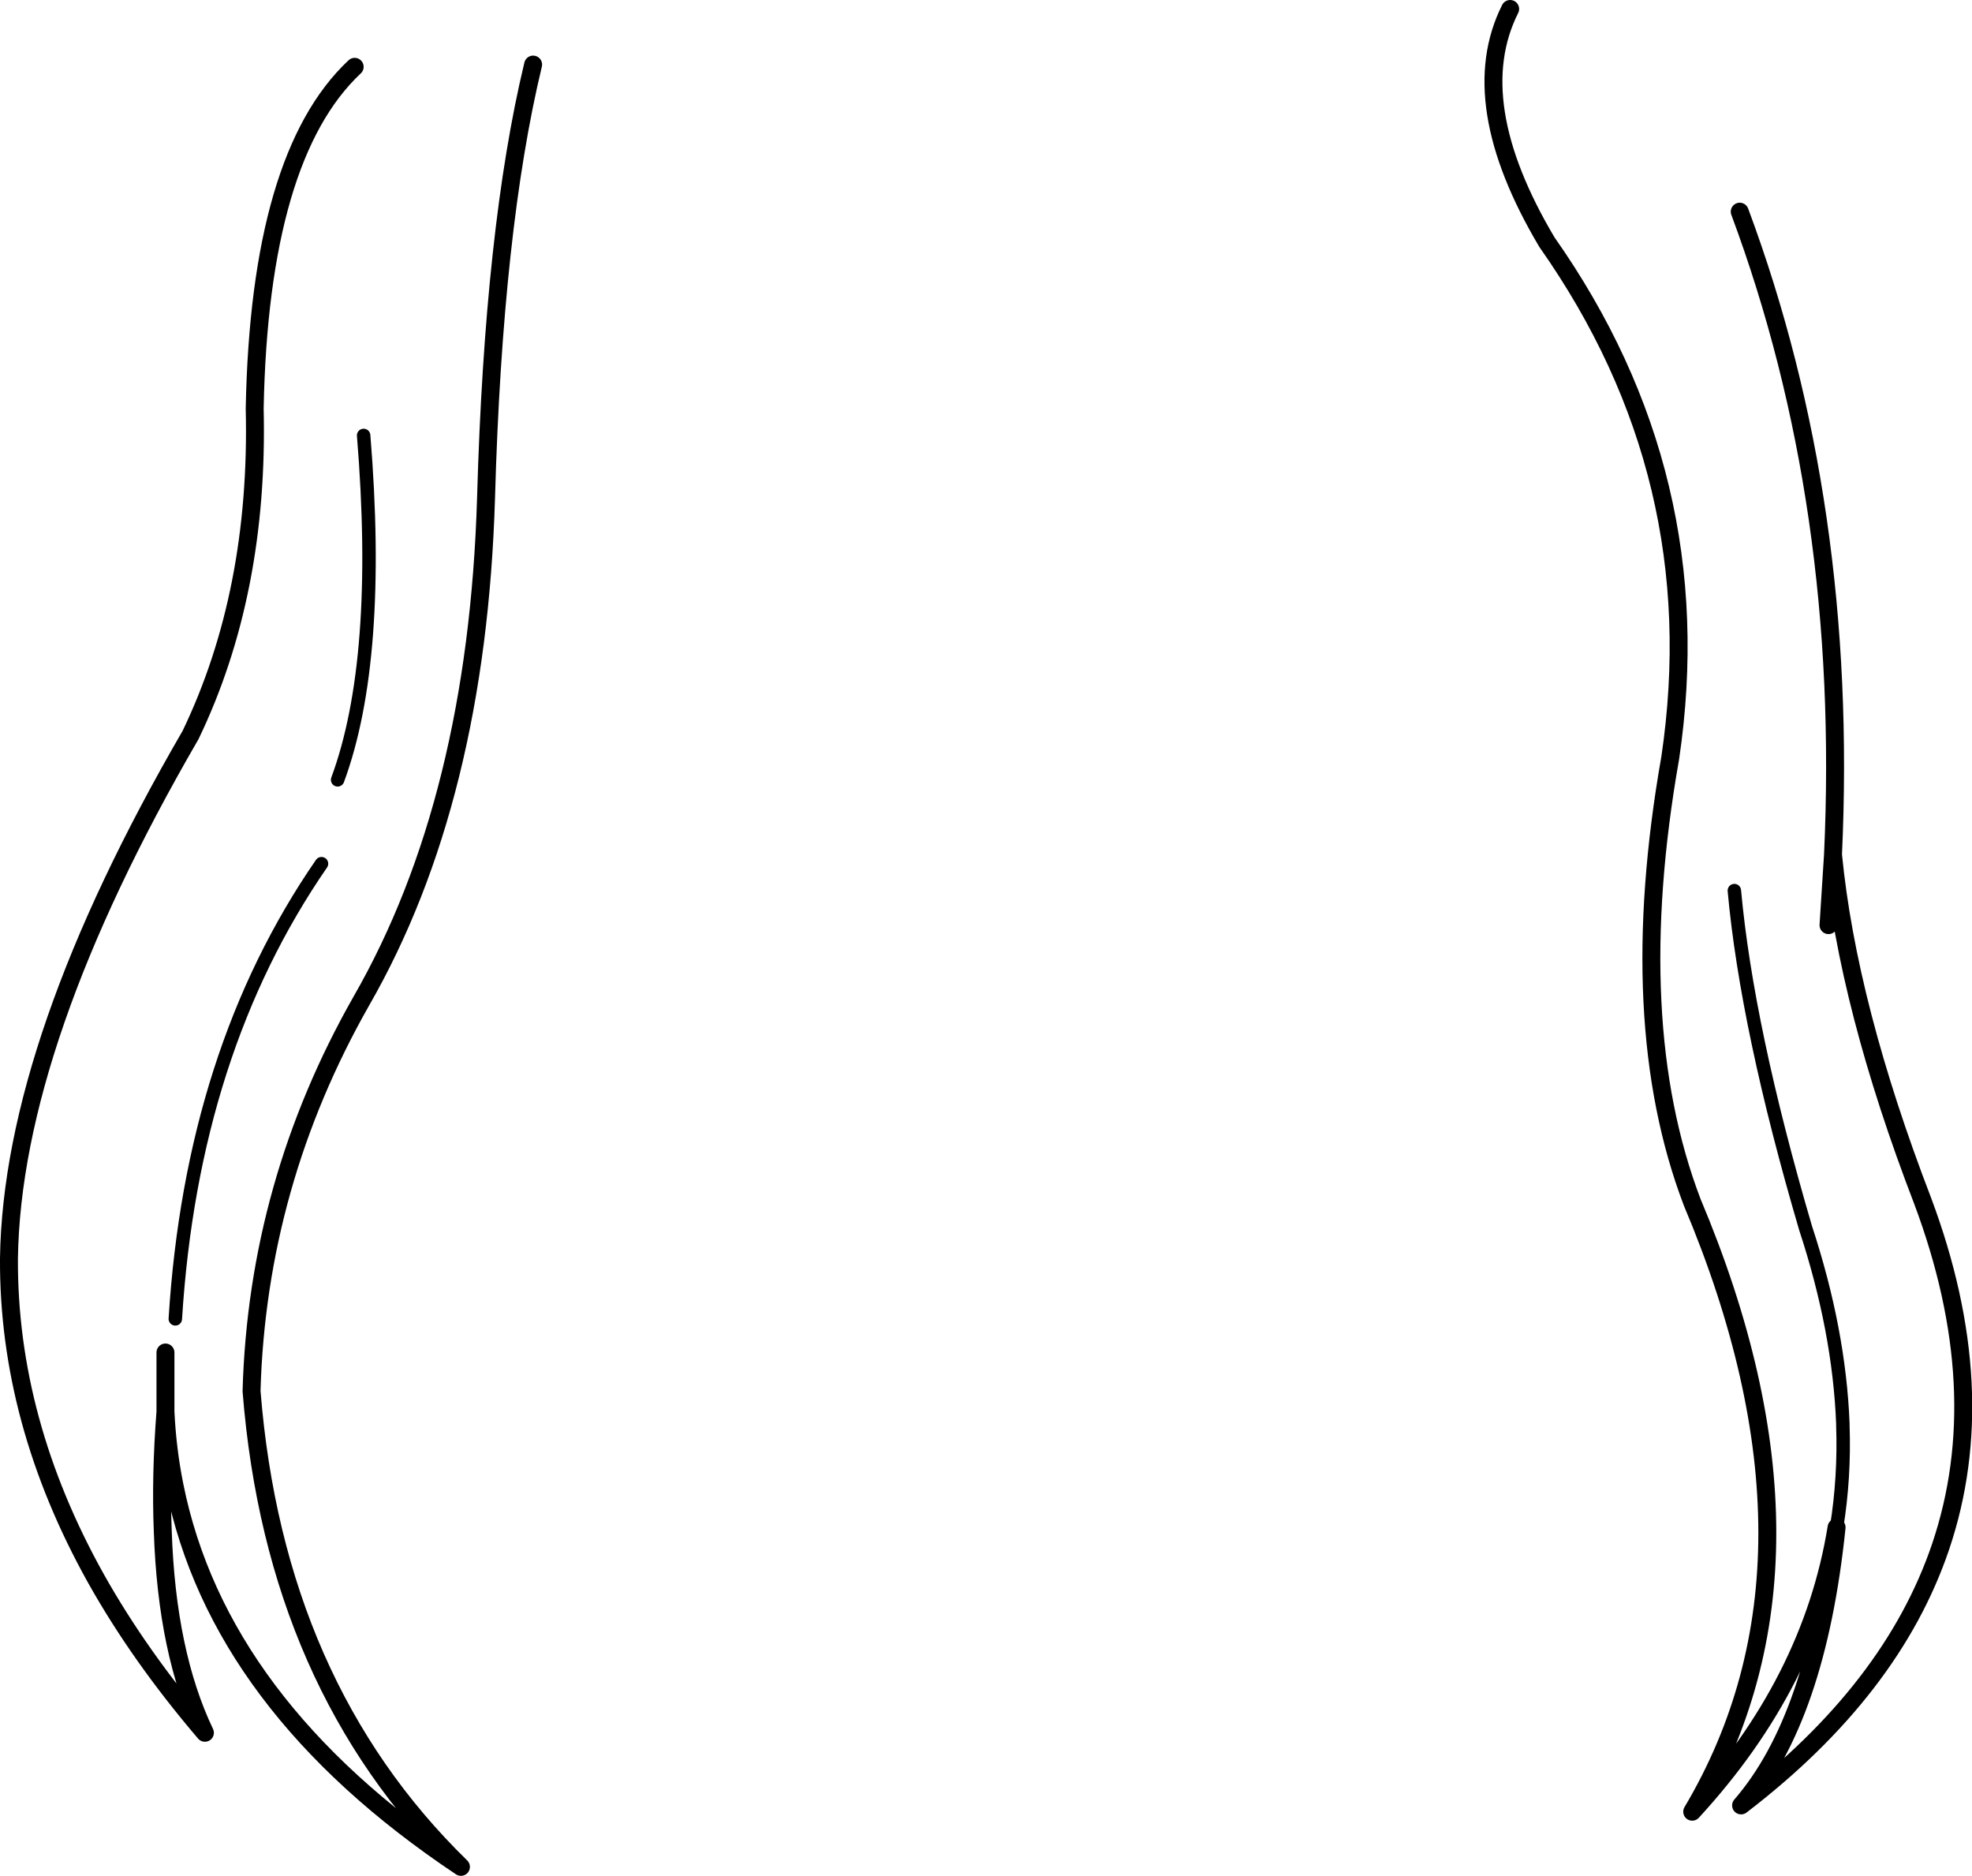 <?xml version="1.0" encoding="UTF-8" standalone="no"?>
<svg xmlns:xlink="http://www.w3.org/1999/xlink" height="209.15px" width="219.9px" xmlns="http://www.w3.org/2000/svg">
  <g transform="matrix(1.0, 0.0, 0.0, 1.0, 109.95, 104.55)">
    <path d="M58.45 -103.55 Q53.25 -93.2 62.55 -77.55 80.95 -51.4 76.3 -20.05 71.1 9.45 78.75 29.5 95.5 69.25 78.75 97.45 92.05 83.0 94.85 65.75 92.65 87.0 84.2 96.75 101.05 83.85 106.45 67.9 112.35 50.45 104.45 29.35 96.1 7.65 94.45 -9.25 L93.95 -1.4 M84.05 -80.95 Q96.25 -48.2 94.45 -9.25 M-70.4 -97.1 Q-81.0 -87.15 -81.55 -59.0 -81.05 -38.5 -88.7 -22.6 -108.6 11.7 -108.95 35.75 -109.05 53.9 -99.25 71.45 -94.4 80.1 -87.1 88.65 -91.35 79.75 -91.8 66.15 -92.05 60.0 -91.5 52.85 L-91.5 52.6 -91.5 46.25 M-50.5 -97.35 Q-54.9 -79.1 -55.75 -49.05 -56.75 -15.4 -69.65 7.05 -81.25 27.45 -81.9 50.55 -79.3 83.35 -58.55 103.6 -85.6 85.55 -90.5 61.05 -91.3 57.05 -91.5 52.85" fill="none" stroke="#000000" stroke-linecap="round" stroke-linejoin="round" stroke-width="2.0"/>
    <path d="M94.85 65.75 Q95.75 60.2 95.55 54.4 L95.55 54.2 Q95.15 43.8 91.4 32.4 84.85 10.1 83.45 -5.25 M-72.3 -17.6 Q-67.35 -31.0 -69.4 -56.0 M-90.4 42.5 Q-88.55 12.7 -74.1 -8.25" fill="none" stroke="#000000" stroke-linecap="round" stroke-linejoin="round" stroke-width="1.5"/>
  </g>
</svg>
